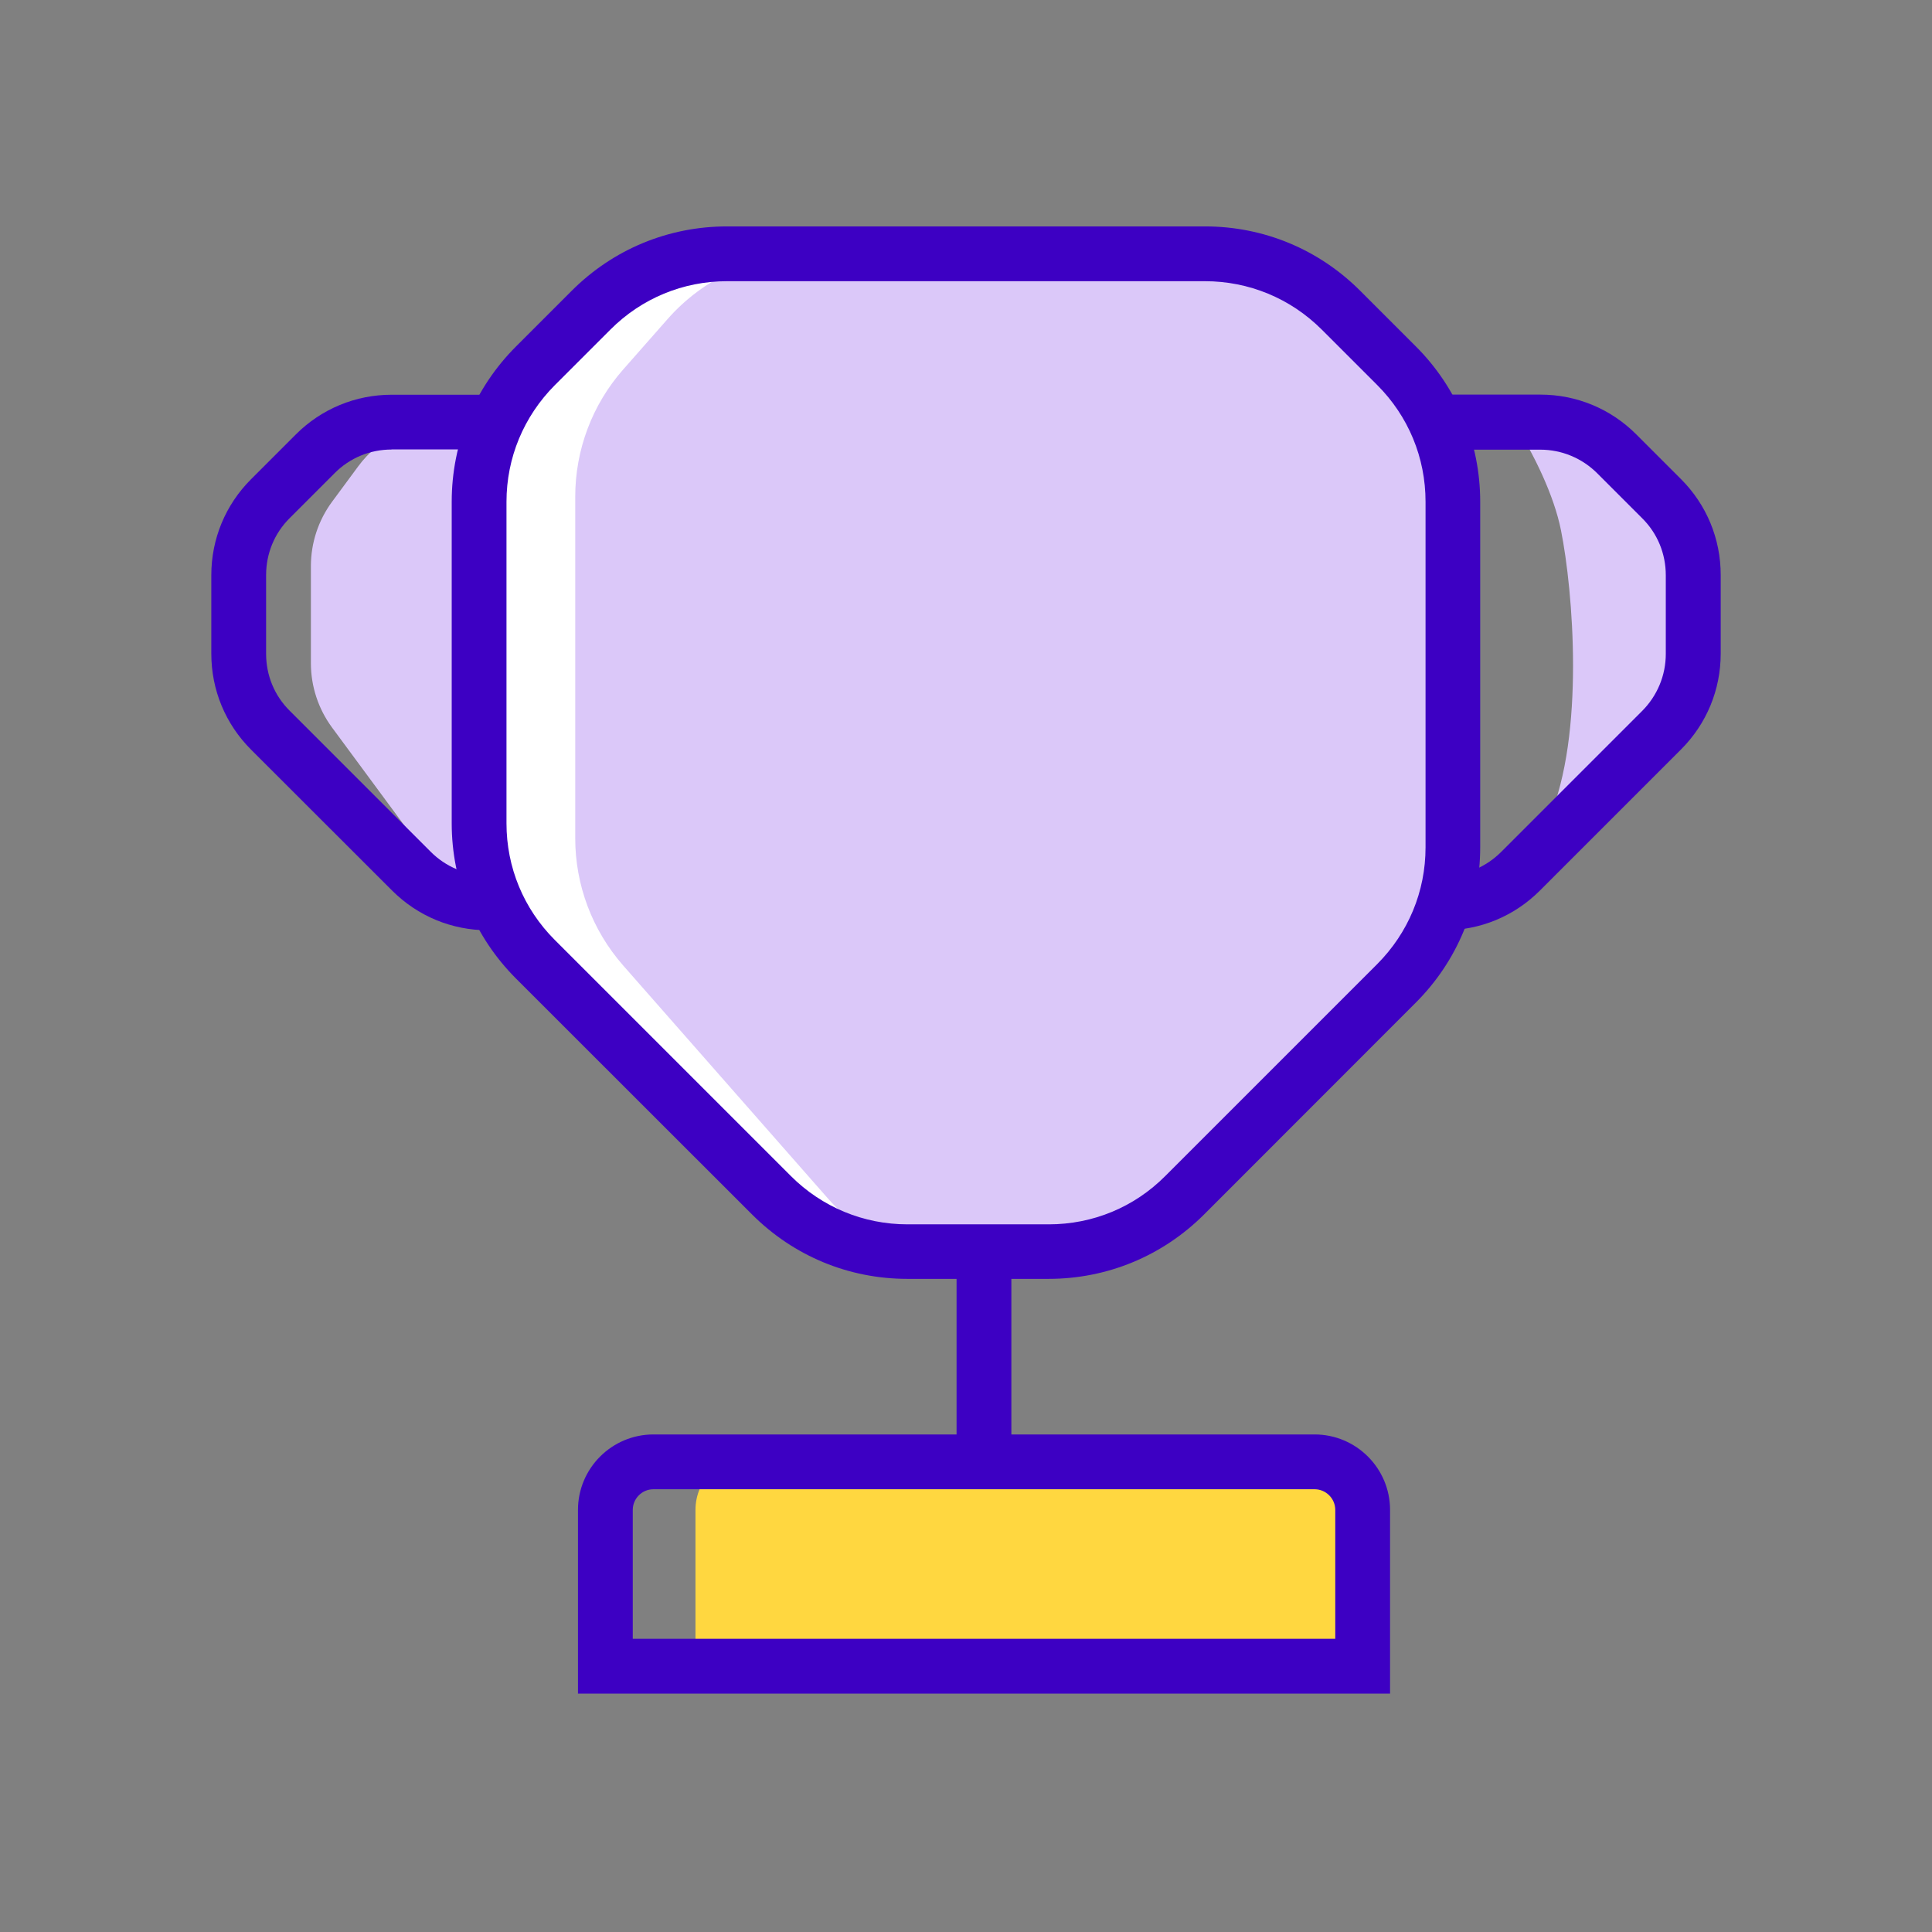 <svg width="128" height="128" viewBox="0 0 128 128" fill="none" xmlns="http://www.w3.org/2000/svg">
<rect x="0" y="0" width="128" height="128" fill="#808080" stroke="none"/>
<path d="M46.077 100.037C46.077 98.058 47.683 96.452 49.661 96.452H87.094C89.072 96.452 90.678 98.058 90.678 100.037V110.79H46.077V100.037Z" fill="#FFD740"/>
<path fill-rule="evenodd" clip-rule="evenodd" d="M33.057 27.968C32.594 29.311 32.349 30.726 32.349 32.16V55.636C32.349 57.042 32.585 58.431 33.03 59.746C31.233 59.465 29.59 58.485 28.492 56.997L21.995 48.195C21.088 46.961 20.598 45.472 20.598 43.939V37.505C20.598 35.971 21.088 34.483 21.995 33.249L23.737 30.89C25.09 29.057 27.231 27.977 29.509 27.977H33.057V27.968Z" fill="#DBC8F9"/>
<path d="M92.095 112.205H38.292V100.036C38.292 97.278 40.534 95.036 43.292 95.036H87.095C89.853 95.036 92.095 97.278 92.095 100.036V112.205ZM41.922 108.575H88.465V100.036C88.465 99.283 87.848 98.666 87.095 98.666H43.292C42.539 98.666 41.922 99.283 41.922 100.036V108.575Z" fill="#3D00C3"/>
<path d="M67.005 82.913H63.375V97.251H67.005V82.913Z" fill="#3D00C3"/>
<path d="M35.996 61.633H32.33C29.935 61.633 27.675 60.699 25.978 59.002L16.632 49.664C14.935 47.967 14 45.708 14 43.312V38.103C14 35.708 14.935 33.448 16.632 31.751L19.599 28.784C21.296 27.087 23.555 26.152 25.951 26.152H35.107L35.996 61.633ZM25.951 29.782C24.517 29.782 23.174 30.336 22.167 31.352L19.2 34.319C18.183 35.327 17.63 36.67 17.63 38.103V43.312C17.63 44.746 18.183 46.089 19.2 47.096L28.537 56.434C29.535 57.432 30.86 57.985 32.267 58.004L31.559 29.773H25.951V29.782Z" fill="#3D00C3"/>
<path fill-rule="evenodd" clip-rule="evenodd" d="M100.28 27.968C101.65 30.128 102.957 32.823 103.42 35.137C104.218 39.12 105.017 48.676 102.621 54.247C102.222 55.182 101.841 56.098 101.487 56.979L110.08 48.385C111.423 47.042 112.176 45.218 112.176 43.313V38.104C112.176 36.207 111.423 34.383 110.08 33.031L107.113 30.064C105.77 28.721 103.946 27.968 102.049 27.968H100.28Z" fill="#DBC8F9"/>
<path d="M95.671 61.634H92.005L92.894 26.144H102.05C104.446 26.144 106.706 27.078 108.403 28.775L111.37 31.742C113.067 33.439 114.001 35.699 114.001 38.095V43.303C114.001 45.699 113.067 47.958 111.37 49.655L102.023 59.002C100.326 60.699 98.076 61.634 95.671 61.634ZM96.433 29.782L95.726 58.013C97.132 58.004 98.457 57.441 99.455 56.443L108.793 47.105C109.8 46.098 110.363 44.746 110.363 43.321V38.113C110.363 36.679 109.809 35.336 108.793 34.329L105.825 31.361C104.818 30.354 103.466 29.791 102.041 29.791H96.433V29.782Z" fill="#3D00C3"/>
<path d="M39.164 20.544L35.48 24.228C33.093 26.615 31.75 29.863 31.75 33.239V54.537C31.75 57.913 33.093 61.161 35.48 63.548L51.115 79.183C53.501 81.57 56.75 82.912 60.126 82.912H69.481C72.857 82.912 76.106 81.57 78.492 79.183L92.53 65.145C94.917 62.758 96.26 59.51 96.26 56.134V33.239C96.26 29.863 94.917 26.615 92.53 24.228L88.846 20.544C86.442 18.157 83.202 16.814 79.826 16.814H48.175C44.79 16.814 41.55 18.157 39.164 20.544Z" fill="white"/>
<path fill-rule="evenodd" clip-rule="evenodd" d="M53.791 16.814C50.125 16.814 46.641 18.393 44.218 21.152L41.278 24.491C39.236 26.814 38.111 29.809 38.111 32.903V55.544C38.111 58.638 39.236 61.624 41.278 63.956L54.835 79.382C56.241 80.989 58.011 82.196 59.971 82.921C60.016 82.921 60.062 82.921 60.116 82.921H69.472C72.847 82.921 76.096 81.579 78.483 79.192L92.521 65.154C92.73 64.945 92.929 64.727 93.12 64.51C94.635 62.368 95.452 59.8 95.452 57.159V32.903C95.452 29.809 94.327 26.823 92.285 24.491L89.345 21.152C86.931 18.393 83.446 16.814 79.78 16.814H53.791Z" fill="#DBC8F9"/>
<path d="M69.473 84.728H60.117C56.224 84.728 52.577 83.212 49.827 80.463L34.192 64.837C31.442 62.087 29.927 58.43 29.927 54.546V33.24C29.927 29.347 31.442 25.699 34.192 22.949L37.876 19.265C40.626 16.515 44.282 15 48.175 15H79.827C83.72 15 87.368 16.515 90.117 19.265L93.802 22.949C96.551 25.699 98.067 29.356 98.067 33.24V56.134C98.067 60.018 96.551 63.675 93.802 66.425L79.763 80.472C77.014 83.212 73.357 84.728 69.473 84.728ZM48.175 18.63C45.253 18.63 42.513 19.764 40.444 21.833L36.76 25.517C34.7 27.586 33.556 30.327 33.556 33.249V54.546C33.556 57.468 34.691 60.209 36.76 62.278L52.395 77.913C54.455 79.973 57.204 81.116 60.126 81.116H69.482C72.404 81.116 75.145 79.982 77.204 77.913L91.243 63.875C93.302 61.806 94.446 59.065 94.446 56.143V33.24C94.446 30.318 93.311 27.577 91.243 25.508L87.558 21.824C85.489 19.764 82.74 18.63 79.827 18.63H48.175Z" fill="#3D00C3"/>
</svg>
